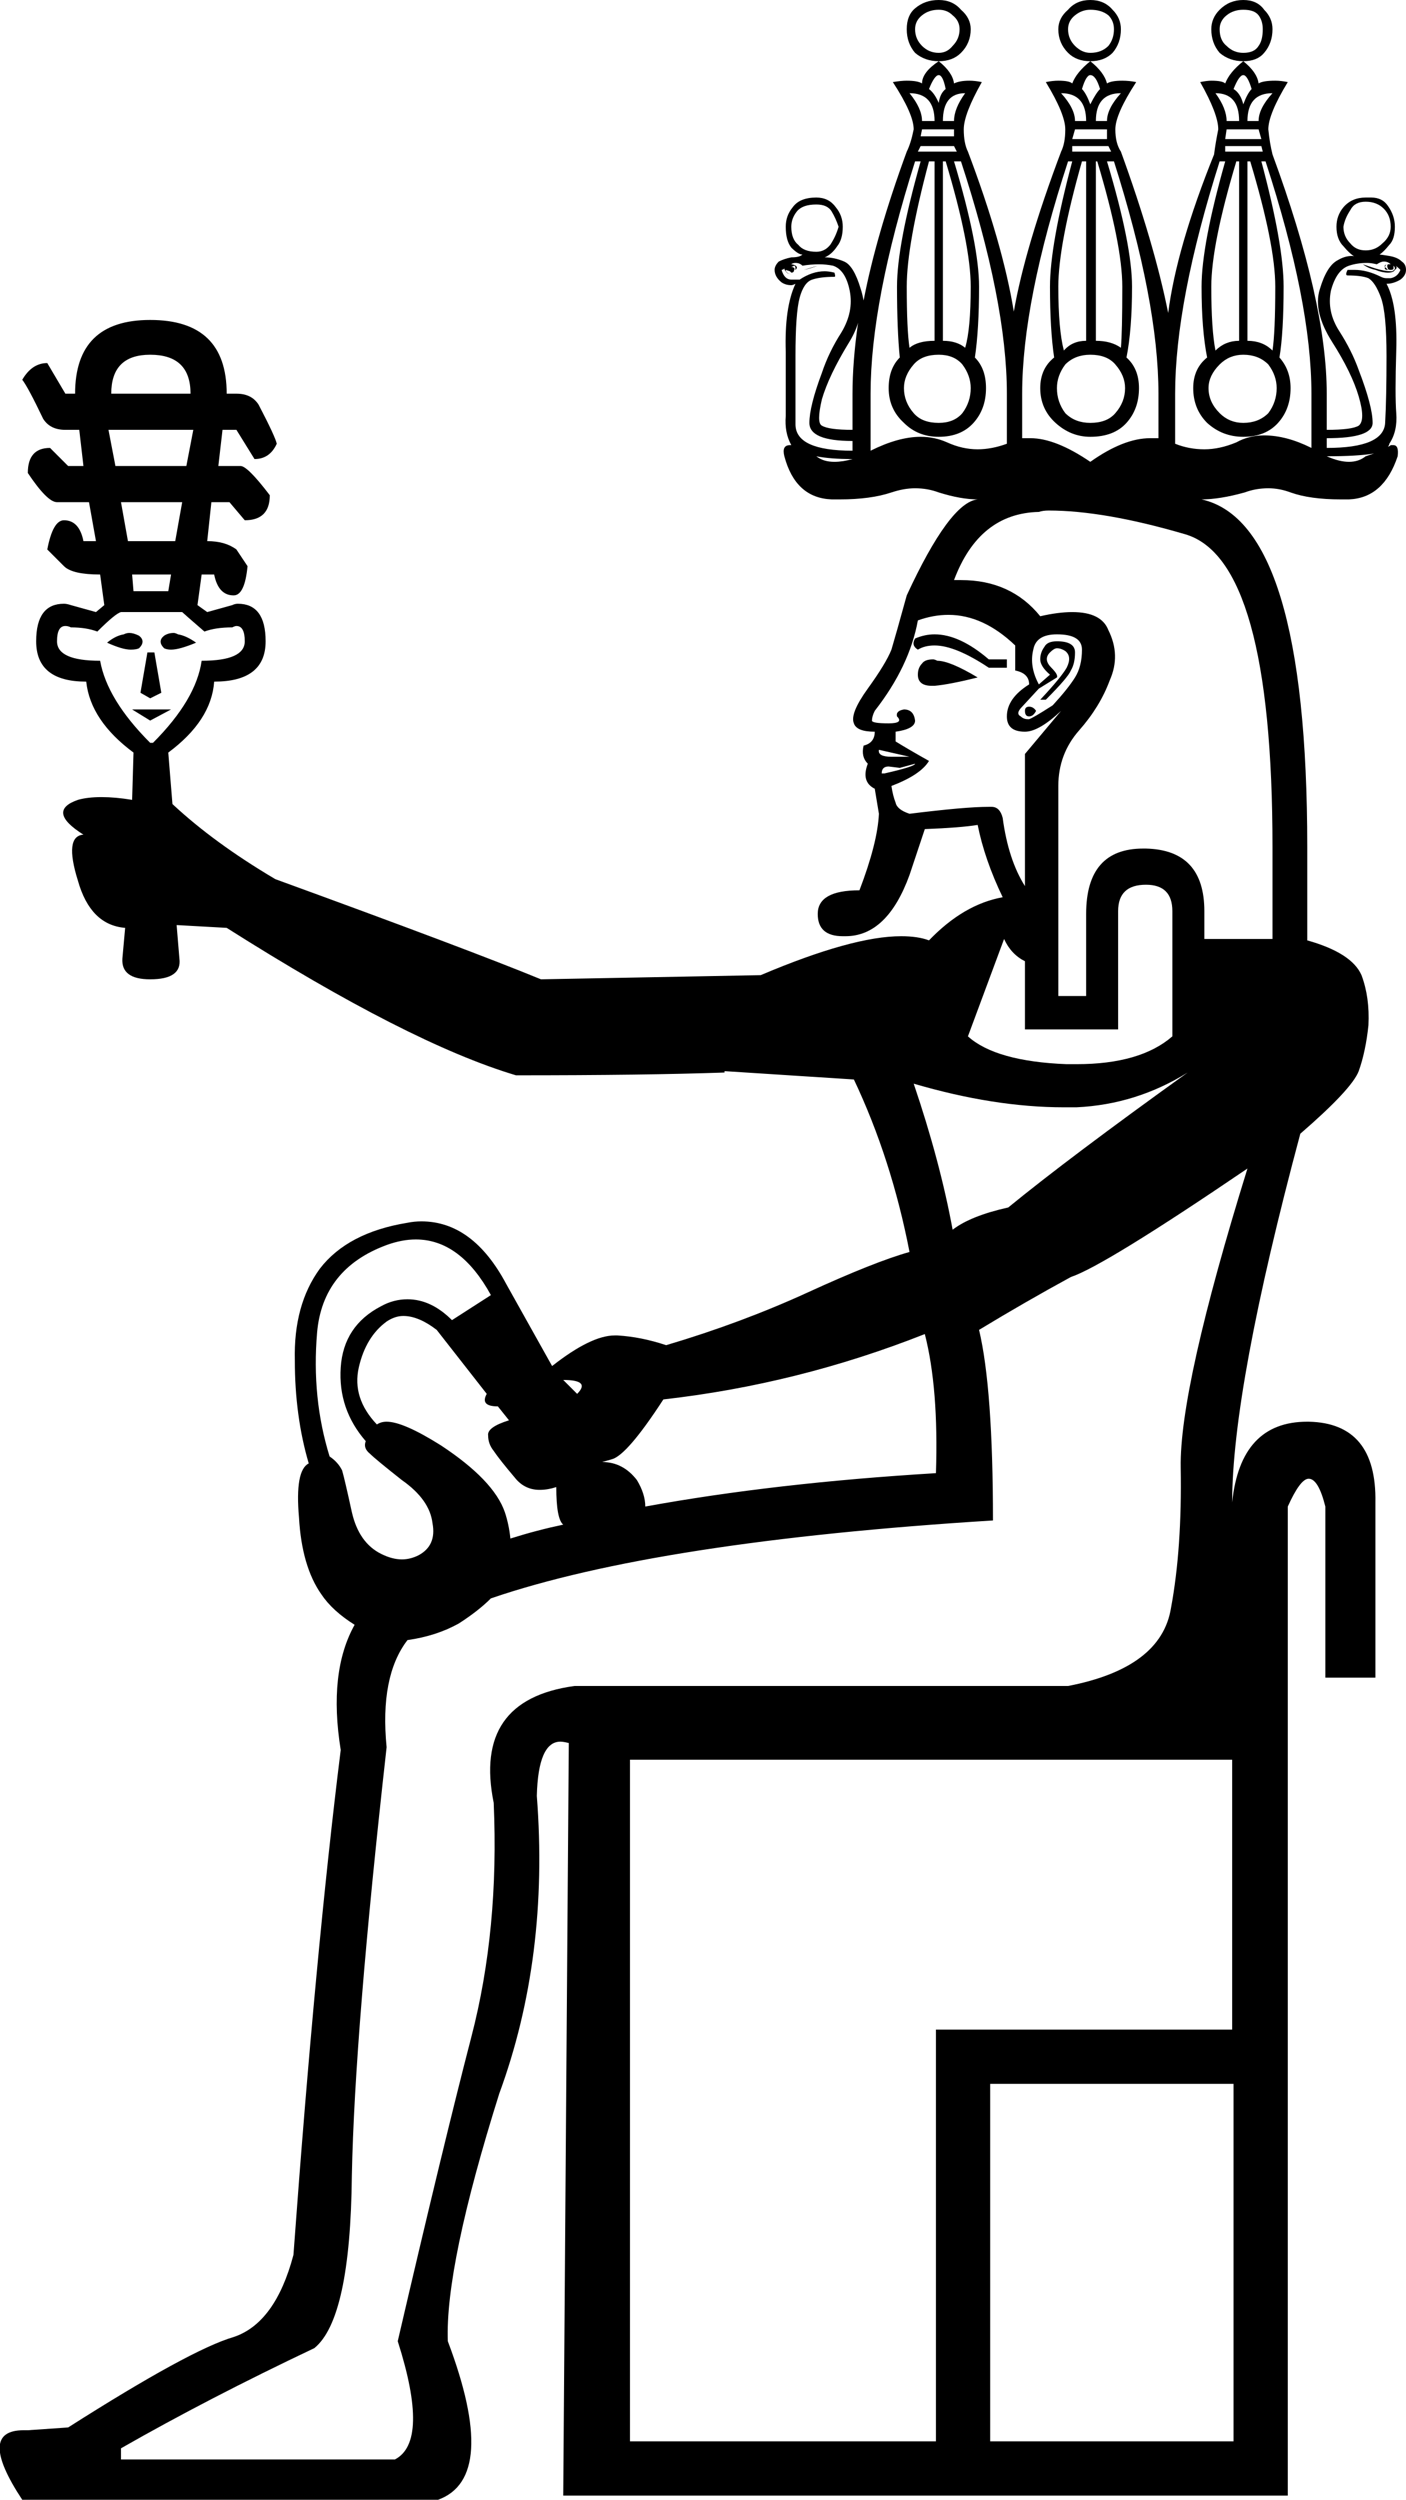 <?xml version='1.0' encoding ='UTF-8' standalone='yes'?>
<svg width='10.11' height='17.97' xmlns='http://www.w3.org/2000/svg' xmlns:xlink='http://www.w3.org/1999/xlink' >
<path style='fill:black; stroke:none' d=' M 6.75 0.07  Q 6.81 0.07 6.85 0.11  Q 6.9 0.15 6.9 0.21  Q 6.9 0.28 6.85 0.33  Q 6.81 0.38 6.75 0.38  Q 6.68 0.38 6.63 0.33  Q 6.58 0.28 6.58 0.21  Q 6.58 0.15 6.63 0.11  Q 6.68 0.07 6.75 0.07  Z  M 7.84 0.07  Q 7.92 0.07 7.97 0.11  Q 8.01 0.15 8.01 0.21  Q 8.01 0.28 7.97 0.33  Q 7.92 0.38 7.84 0.38  Q 7.78 0.38 7.73 0.33  Q 7.68 0.28 7.68 0.21  Q 7.68 0.15 7.73 0.11  Q 7.78 0.07 7.84 0.07  Z  M 8.94 0.07  Q 9.02 0.07 9.05 0.11  Q 9.08 0.15 9.08 0.21  Q 9.08 0.29 9.05 0.33  Q 9.02 0.38 8.94 0.38  Q 8.87 0.38 8.82 0.33  Q 8.77 0.29 8.77 0.21  Q 8.77 0.15 8.82 0.11  Q 8.87 0.07 8.94 0.07  Z  M 6.75 0  Q 6.65 0 6.58 0.06  Q 6.52 0.11 6.52 0.21  Q 6.52 0.31 6.58 0.38  Q 6.65 0.44 6.75 0.44  Q 6.85 0.44 6.91 0.38  Q 6.98 0.31 6.98 0.21  Q 6.98 0.13 6.91 0.07  Q 6.85 0 6.75 0  Z  M 7.84 0  Q 7.74 0 7.68 0.07  Q 7.61 0.13 7.61 0.21  Q 7.61 0.31 7.68 0.38  Q 7.74 0.44 7.84 0.44  Q 7.94 0.44 8 0.38  Q 8.06 0.31 8.06 0.21  Q 8.06 0.13 8 0.07  Q 7.94 0 7.84 0  Z  M 8.94 0  Q 8.84 0 8.77 0.07  Q 8.71 0.13 8.71 0.21  Q 8.71 0.31 8.77 0.38  Q 8.84 0.44 8.94 0.44  Q 9.04 0.44 9.09 0.38  Q 9.15 0.31 9.15 0.21  Q 9.15 0.13 9.09 0.07  Q 9.04 0 8.94 0  Z  M 6.75 0.54  Q 6.78 0.54 6.8 0.64  Q 6.76 0.67 6.75 0.74  Q 6.72 0.67 6.68 0.64  Q 6.72 0.54 6.75 0.54  Z  M 7.84 0.54  Q 7.88 0.54 7.91 0.64  Q 7.88 0.67 7.84 0.75  Q 7.81 0.67 7.78 0.64  Q 7.81 0.54 7.84 0.54  Z  M 8.94 0.54  Q 8.97 0.54 9 0.64  Q 8.97 0.67 8.94 0.75  Q 8.92 0.67 8.87 0.64  Q 8.91 0.54 8.94 0.54  Z  M 6.54 0.67  Q 6.72 0.67 6.72 0.87  L 6.63 0.87  Q 6.63 0.78 6.54 0.67  Z  M 6.94 0.67  Q 6.86 0.78 6.86 0.87  L 6.78 0.87  Q 6.78 0.67 6.94 0.67  Z  M 7.63 0.67  Q 7.81 0.67 7.81 0.87  L 7.73 0.87  Q 7.73 0.78 7.63 0.67  Z  M 8.06 0.67  Q 7.96 0.78 7.96 0.87  L 7.88 0.87  Q 7.88 0.67 8.06 0.67  Z  M 8.74 0.67  Q 8.91 0.67 8.91 0.87  L 8.82 0.87  Q 8.82 0.78 8.74 0.67  Z  M 9.15 0.67  Q 9.05 0.78 9.05 0.87  L 8.97 0.87  Q 8.97 0.67 9.15 0.67  Z  M 6.86 0.93  L 6.86 0.98  L 6.62 0.98  L 6.63 0.93  Z  M 7.96 0.93  L 7.96 1  L 7.71 1  L 7.73 0.93  Z  M 9.05 0.93  L 9.07 1  L 8.81 1  L 8.82 0.93  Z  M 6.86 1.05  L 6.88 1.09  L 6.6 1.09  L 6.62 1.05  Z  M 7.97 1.05  L 7.99 1.09  L 7.71 1.09  L 7.71 1.05  Z  M 9.07 1.05  L 9.08 1.09  L 8.81 1.09  L 8.81 1.05  Z  M 9.82 1.45  Q 9.9 1.45 9.95 1.5  Q 10 1.55 10 1.63  Q 10 1.7 9.94 1.75  Q 9.89 1.8 9.82 1.8  Q 9.75 1.8 9.71 1.75  Q 9.66 1.7 9.66 1.63  Q 9.67 1.57 9.71 1.51  Q 9.74 1.45 9.82 1.45  Z  M 5.87 1.47  Q 5.95 1.47 5.98 1.52  Q 6.01 1.57 6.03 1.63  Q 6.01 1.7 5.97 1.76  Q 5.93 1.81 5.87 1.81  Q 5.78 1.81 5.74 1.76  Q 5.69 1.72 5.69 1.63  Q 5.69 1.57 5.73 1.52  Q 5.77 1.47 5.87 1.47  Z  M 10 1.9  Q 10 1.9 10 1.9  L 10 1.9  Q 10 1.9 10 1.9  Z  M 9.97 1.9  Q 9.97 1.9 9.97 1.9  Q 9.95 1.91 9.96 1.92  Q 9.96 1.91 9.97 1.9  Z  M 5.71 1.91  Q 5.72 1.91 5.72 1.93  Q 5.72 1.94 5.71 1.94  L 5.71 1.94  Q 5.72 1.93 5.7 1.92  Q 5.7 1.92 5.69 1.92  L 5.69 1.92  Q 5.71 1.91 5.71 1.91  Z  M 5.88 1.91  Q 5.83 1.93 5.78 1.94  L 5.88 1.91  Z  M 9.96 1.92  Q 9.95 1.94 9.98 1.94  Q 9.97 1.93 9.96 1.92  Z  M 6.21 2.16  L 6.21 2.16  Q 6.21 2.16 6.21 2.16  L 6.21 2.16  Q 6.21 2.16 6.21 2.16  Z  M 6.72 1.16  L 6.72 2.45  Q 6.6 2.45 6.54 2.5  Q 6.52 2.37 6.52 2.06  Q 6.52 1.76 6.68 1.16  Z  M 6.8 1.16  Q 6.98 1.76 6.98 2.06  Q 6.98 2.37 6.94 2.5  Q 6.88 2.45 6.78 2.45  L 6.78 1.16  Z  M 7.89 1.16  Q 8.07 1.76 8.07 2.06  Q 8.07 2.39 8.06 2.5  Q 7.99 2.45 7.88 2.45  L 7.88 1.16  Z  M 7.81 1.16  L 7.81 2.45  Q 7.71 2.45 7.65 2.52  Q 7.61 2.37 7.61 2.06  Q 7.61 1.76 7.78 1.16  Z  M 8.91 1.16  L 8.91 2.45  Q 8.81 2.45 8.74 2.52  Q 8.71 2.37 8.71 2.06  Q 8.71 1.76 8.89 1.16  Z  M 8.99 1.16  Q 9.17 1.76 9.17 2.06  Q 9.17 2.39 9.15 2.52  Q 9.08 2.45 8.97 2.45  L 8.97 1.16  Z  M 1.08 2.55  Q 1.37 2.55 1.37 2.83  L 0.8 2.83  Q 0.8 2.55 1.08 2.55  Z  M 6.75 2.55  Q 6.86 2.55 6.92 2.62  Q 6.98 2.7 6.98 2.79  Q 6.98 2.89 6.92 2.97  Q 6.86 3.04 6.75 3.04  Q 6.63 3.04 6.57 2.97  Q 6.5 2.89 6.5 2.79  Q 6.5 2.7 6.57 2.62  Q 6.63 2.55 6.75 2.55  Z  M 7.84 2.55  Q 7.96 2.55 8.02 2.62  Q 8.09 2.7 8.09 2.79  Q 8.09 2.89 8.02 2.97  Q 7.96 3.04 7.84 3.04  Q 7.73 3.04 7.66 2.97  Q 7.6 2.89 7.6 2.79  Q 7.6 2.7 7.66 2.62  Q 7.73 2.55 7.84 2.55  Z  M 8.94 2.55  Q 9.05 2.55 9.12 2.62  Q 9.18 2.7 9.18 2.79  Q 9.18 2.89 9.12 2.97  Q 9.05 3.04 8.94 3.04  Q 8.84 3.04 8.77 2.97  Q 8.69 2.89 8.69 2.79  Q 8.69 2.7 8.77 2.62  Q 8.84 2.55 8.94 2.55  Z  M 6.17 2.32  L 6.17 2.32  Q 6.13 2.6 6.13 2.83  L 6.13 3.09  Q 5.96 3.09 5.91 3.06  Q 5.87 3.04 5.91 2.87  Q 5.96 2.7 6.1 2.47  Q 6.15 2.39 6.17 2.32  Z  M 7.35 3.15  L 7.35 3.15  L 7.35 3.15  Q 7.35 3.15 7.35 3.15  Z  M 8.33 3.15  L 8.33 3.15  Q 8.33 3.15 8.33 3.15  L 8.33 3.15  L 8.33 3.15  Z  M 5.69 3.2  Q 5.69 3.2 5.69 3.2  L 5.69 3.2  Q 5.69 3.2 5.69 3.2  Z  M 9.98 3.21  L 9.98 3.21  Q 9.98 3.21 9.98 3.21  L 9.98 3.21  Q 9.98 3.21 9.98 3.21  Z  M 9.95 1.88  Q 9.98 1.88 10 1.9  Q 10 1.9 10.01 1.9  L 10.01 1.9  Q 10.01 1.9 10 1.9  L 10 1.9  Q 10 1.9 10 1.9  Q 9.98 1.9 9.97 1.9  L 9.97 1.9  Q 9.98 1.9 9.99 1.9  Q 9.99 1.9 9.99 1.9  L 9.99 1.9  Q 9.99 1.9 9.98 1.9  Q 9.97 1.91 9.98 1.93  Q 9.98 1.94 10 1.94  Q 10.02 1.94 10.02 1.93  Q 10.02 1.92 10.02 1.91  L 10.02 1.91  Q 10.03 1.92 10.03 1.93  Q 10.03 1.94 10.01 1.95  Q 10 1.95 10 1.95  Q 9.96 1.95 9.89 1.93  L 9.8 1.9  L 9.8 1.9  Q 9.84 1.93 9.89 1.94  Q 9.94 1.96 9.98 1.96  Q 10.02 1.96 10.03 1.94  Q 10.06 1.92 10.02 1.9  L 10.02 1.9  Q 10.02 1.9 10.02 1.9  L 10.02 1.9  Q 10.04 1.91 10.07 1.94  Q 10.05 1.99 10 2  Q 9.98 2 9.97 2  Q 9.95 2 9.93 1.99  Q 9.83 1.94 9.74 1.94  Q 9.71 1.94 9.69 1.94  Q 9.67 1.98 9.69 1.98  Q 9.79 1.98 9.84 2  Q 9.89 2.03 9.93 2.14  Q 9.97 2.25 9.97 2.56  Q 9.97 2.86 9.96 3.04  Q 9.95 3.22 9.54 3.22  L 9.54 3.15  Q 9.87 3.15 9.87 3.04  Q 9.87 2.92 9.77 2.66  Q 9.72 2.52 9.63 2.38  Q 9.54 2.24 9.57 2.09  Q 9.61 1.94 9.7 1.91  Q 9.76 1.89 9.83 1.89  Q 9.86 1.89 9.9 1.9  Q 9.93 1.88 9.95 1.88  Z  M 9.1 1.16  Q 9.43 2.17 9.43 2.83  L 9.43 3.22  Q 9.25 3.13 9.09 3.13  Q 8.98 3.13 8.89 3.18  Q 8.77 3.23 8.66 3.23  Q 8.55 3.23 8.45 3.19  L 8.45 3.19  L 8.45 2.83  Q 8.45 2.17 8.77 1.16  L 8.81 1.16  Q 8.64 1.76 8.64 2.06  Q 8.64 2.37 8.68 2.57  Q 8.58 2.65 8.58 2.79  Q 8.58 2.94 8.68 3.04  Q 8.79 3.14 8.94 3.14  Q 9.1 3.14 9.19 3.04  Q 9.28 2.94 9.28 2.79  Q 9.28 2.66 9.2 2.57  Q 9.23 2.39 9.23 2.06  Q 9.23 1.76 9.07 1.16  Z  M 5.72 1.89  Q 5.75 1.89 5.77 1.91  Q 5.83 1.9 5.89 1.9  Q 5.94 1.9 5.99 1.91  Q 6.08 1.94 6.11 2.09  Q 6.14 2.24 6.05 2.39  Q 5.96 2.53 5.91 2.68  Q 5.82 2.92 5.82 3.04  Q 5.82 3.17 6.13 3.17  L 6.13 3.24  Q 5.72 3.24 5.72 3.05  Q 5.72 2.86 5.72 2.56  Q 5.72 2.25 5.75 2.14  Q 5.78 2.03 5.84 2.01  Q 5.9 1.99 6 1.99  Q 6.01 1.99 6 1.96  Q 5.96 1.95 5.93 1.95  Q 5.84 1.95 5.75 2.01  L 5.69 2.01  Q 5.64 2.01 5.62 1.94  Q 5.63 1.94 5.64 1.93  L 5.64 1.93  Q 5.64 1.94 5.65 1.95  Q 5.66 1.97 5.69 1.97  Q 5.72 1.97 5.78 1.94  L 5.78 1.94  Q 5.72 1.97 5.69 1.97  Q 5.68 1.97 5.68 1.97  Q 5.65 1.96 5.65 1.94  L 5.65 1.94  Q 5.65 1.94 5.68 1.95  Q 5.69 1.96 5.69 1.96  Q 5.71 1.96 5.71 1.94  Q 5.71 1.94 5.71 1.94  L 5.71 1.94  Q 5.73 1.94 5.73 1.92  Q 5.72 1.9 5.68 1.9  L 5.68 1.9  Q 5.69 1.9 5.69 1.9  Q 5.7 1.89 5.72 1.89  Z  M 6.91 1.16  Q 7.24 2.17 7.24 2.83  L 7.24 3.19  L 7.24 3.19  Q 7.13 3.23 7.03 3.23  Q 6.92 3.23 6.81 3.18  Q 6.72 3.14 6.62 3.14  Q 6.46 3.14 6.26 3.24  L 6.26 2.83  Q 6.26 2.17 6.58 1.16  L 6.62 1.16  Q 6.45 1.76 6.45 2.06  Q 6.45 2.37 6.47 2.57  Q 6.39 2.65 6.39 2.79  Q 6.39 2.94 6.5 3.04  Q 6.6 3.14 6.75 3.14  Q 6.91 3.14 7 3.04  Q 7.09 2.94 7.09 2.79  Q 7.09 2.65 7.01 2.57  Q 7.04 2.37 7.04 2.06  Q 7.04 1.76 6.86 1.16  Z  M 9.88 3.26  L 9.88 3.26  Q 9.85 3.27 9.82 3.28  Q 9.77 3.32 9.7 3.32  Q 9.63 3.32 9.54 3.28  Q 9.76 3.28 9.88 3.26  Z  M 8.01 1.16  Q 8.33 2.17 8.33 2.83  L 8.33 3.15  L 8.33 3.15  Q 8.3 3.15 8.27 3.15  Q 8.08 3.15 7.84 3.32  Q 7.59 3.15 7.41 3.15  Q 7.38 3.15 7.35 3.15  L 7.35 3.15  L 7.35 2.83  Q 7.35 2.17 7.68 1.16  L 7.71 1.16  Q 7.55 1.76 7.55 2.06  Q 7.55 2.37 7.58 2.57  Q 7.48 2.65 7.48 2.79  Q 7.48 2.94 7.59 3.04  Q 7.7 3.14 7.84 3.14  Q 8.01 3.14 8.1 3.04  Q 8.19 2.94 8.19 2.79  Q 8.19 2.65 8.1 2.57  Q 8.14 2.37 8.14 2.06  Q 8.14 1.76 7.96 1.16  Z  M 5.87 3.28  Q 5.97 3.3 6.13 3.3  Q 6.06 3.32 6 3.32  Q 5.92 3.32 5.87 3.28  Z  M 1.39 3.09  L 1.34 3.35  L 0.83 3.35  L 0.78 3.09  Z  M 1.31 3.61  L 1.26 3.89  L 0.92 3.89  L 0.87 3.61  Z  M 1.23 4.13  L 1.21 4.25  L 0.96 4.25  L 0.95 4.13  Z  M 0.93 4.55  Q 0.91 4.55 0.89 4.56  Q 0.83 4.57 0.77 4.62  Q 0.88 4.67 0.94 4.67  Q 0.98 4.67 1 4.66  Q 1.05 4.61 1 4.57  Q 0.96 4.55 0.93 4.55  Z  M 1.25 4.55  Q 1.21 4.55 1.18 4.57  Q 1.13 4.61 1.18 4.66  Q 1.2 4.67 1.23 4.67  Q 1.29 4.67 1.41 4.62  Q 1.34 4.57 1.28 4.56  Q 1.26 4.55 1.25 4.55  Z  M 6.72 4.56  Q 6.65 4.56 6.58 4.59  Q 6.55 4.64 6.6 4.67  Q 6.65 4.64 6.72 4.64  Q 6.87 4.64 7.11 4.8  L 7.24 4.8  L 7.24 4.74  L 7.11 4.74  Q 6.9 4.56 6.72 4.56  Z  M 6.71 4.74  Q 6.65 4.74 6.63 4.77  Q 6.6 4.8 6.6 4.85  Q 6.6 4.93 6.7 4.93  Q 6.71 4.93 6.72 4.93  Q 6.83 4.92 7.03 4.87  Q 6.83 4.75 6.74 4.75  Q 6.72 4.74 6.71 4.74  Z  M 1.06 4.69  L 1.01 4.98  L 1.08 5.02  L 1.16 4.98  L 1.11 4.69  Z  M 7.4 5.08  Q 7.37 5.08 7.37 5.11  Q 7.37 5.15 7.4 5.15  Q 7.43 5.15 7.45 5.11  Q 7.43 5.08 7.4 5.08  Z  M 7.6 4.56  Q 7.78 4.56 7.78 4.67  Q 7.78 4.79 7.73 4.87  Q 7.68 4.95 7.57 5.07  Q 7.43 5.16 7.4 5.17  Q 7.39 5.17 7.39 5.17  Q 7.36 5.17 7.34 5.15  Q 7.3 5.13 7.35 5.08  L 7.47 4.95  L 7.6 4.87  Q 7.61 4.85 7.56 4.8  Q 7.5 4.74 7.55 4.69  Q 7.58 4.66 7.6 4.66  Q 7.63 4.66 7.66 4.68  Q 7.71 4.72 7.67 4.8  Q 7.63 4.87 7.48 5.03  L 7.52 5.03  Q 7.68 4.87 7.7 4.82  Q 7.73 4.77 7.73 4.69  Q 7.73 4.61 7.6 4.61  Q 7.53 4.61 7.51 4.65  Q 7.48 4.69 7.48 4.74  Q 7.48 4.79 7.55 4.85  L 7.47 4.92  Q 7.4 4.79 7.43 4.67  Q 7.45 4.56 7.6 4.56  Z  M 0.95 5.1  L 1.08 5.18  L 1.23 5.1  Z  M 1.31 4.4  Q 1.32 4.41 1.47 4.54  Q 1.55 4.51 1.67 4.51  Q 1.69 4.5 1.7 4.5  Q 1.76 4.5 1.76 4.61  Q 1.76 4.75 1.45 4.75  Q 1.41 5.03 1.1 5.34  L 1.08 5.34  Q 0.77 5.03 0.72 4.75  Q 0.41 4.75 0.41 4.61  Q 0.41 4.5 0.47 4.5  Q 0.49 4.5 0.51 4.51  Q 0.62 4.51 0.7 4.54  Q 0.83 4.41 0.87 4.4  Z  M 6.32 5.39  L 6.54 5.44  L 6.41 5.44  Q 6.31 5.44 6.32 5.39  Z  M 6.58 5.49  Q 6.58 5.51 6.36 5.56  Q 6.35 5.56 6.34 5.56  Q 6.34 5.56 6.34 5.56  Q 6.34 5.51 6.39 5.51  L 6.47 5.52  L 6.58 5.49  Z  M 6.82 4.42  Q 7.07 4.42 7.3 4.64  L 7.3 4.82  Q 7.4 4.84 7.4 4.92  Q 7.24 5.02 7.24 5.15  Q 7.24 5.26 7.37 5.26  Q 7.47 5.26 7.63 5.11  L 7.63 5.11  L 7.37 5.42  L 7.37 6.37  Q 7.25 6.18 7.21 5.88  Q 7.19 5.8 7.13 5.8  Q 7.12 5.8 7.11 5.8  Q 6.94 5.8 6.54 5.85  Q 6.45 5.82 6.44 5.77  Q 6.42 5.72 6.41 5.65  Q 6.62 5.57 6.68 5.47  Q 6.52 5.38 6.44 5.33  L 6.44 5.26  Q 6.58 5.24 6.58 5.18  Q 6.57 5.1 6.5 5.1  Q 6.44 5.11 6.45 5.15  Q 6.5 5.2 6.39 5.2  Q 6.27 5.2 6.27 5.18  Q 6.27 5.15 6.29 5.11  Q 6.54 4.79 6.6 4.46  Q 6.71 4.42 6.82 4.42  Z  M 7.54 3.67  Q 7.94 3.67 8.52 3.84  Q 9.15 4.02 9.15 6.09  L 9.15 6.75  L 8.66 6.75  L 8.66 6.55  Q 8.66 6.11 8.24 6.1  Q 8.23 6.1 8.22 6.1  Q 7.81 6.1 7.81 6.57  L 7.81 7.16  L 7.61 7.16  L 7.61 5.65  Q 7.61 5.42 7.76 5.25  Q 7.91 5.08 7.98 4.89  Q 8.06 4.71 7.97 4.53  Q 7.92 4.4 7.71 4.4  Q 7.61 4.4 7.48 4.43  Q 7.27 4.17 6.91 4.17  Q 6.88 4.17 6.86 4.17  Q 7.04 3.69 7.47 3.68  Q 7.5 3.67 7.54 3.67  Z  M 8.24 6.36  Q 8.43 6.36 8.43 6.55  L 8.43 7.45  Q 8.2 7.65 7.74 7.65  Q 7.71 7.65 7.67 7.65  Q 7.16 7.63 6.96 7.45  L 7.22 6.75  Q 7.27 6.86 7.37 6.91  L 7.37 7.4  L 8.04 7.4  L 8.04 6.55  Q 8.04 6.36 8.24 6.36  Z  M 8.54 7.71  L 8.54 7.71  Q 7.69 8.32 7.25 8.68  Q 6.98 8.74 6.85 8.84  Q 6.76 8.35 6.57 7.79  L 6.57 7.79  Q 7.15 7.96 7.65 7.96  Q 7.7 7.96 7.74 7.96  Q 8.17 7.94 8.54 7.71  Z  M 4.05 9.92  Q 4.25 9.92 4.15 10.02  L 4.05 9.92  Z  M 6.65 9.59  Q 6.75 9.98 6.73 10.59  Q 5.57 10.66 4.64 10.83  L 4.64 10.83  Q 4.64 10.74 4.58 10.64  Q 4.48 10.51 4.33 10.51  L 4.4 10.49  Q 4.51 10.46 4.77 10.06  Q 5.74 9.95 6.65 9.59  Z  M 4.64 10.83  Q 4.64 10.83 4.64 10.83  L 4.64 10.83  Q 4.64 10.83 4.64 10.83  Z  M 2.9 9.46  Q 3.01 9.46 3.14 9.56  L 3.5 10.02  Q 3.45 10.11 3.58 10.11  L 3.66 10.21  Q 3.5 10.26 3.51 10.32  Q 3.51 10.38 3.55 10.43  Q 3.59 10.49 3.7 10.62  Q 3.77 10.71 3.88 10.71  Q 3.94 10.71 4 10.69  Q 4 10.92 4.05 10.96  L 4.05 10.96  Q 3.86 11 3.67 11.06  L 3.67 11.06  Q 3.66 10.96 3.63 10.87  Q 3.55 10.64 3.17 10.39  Q 2.9 10.22 2.78 10.22  Q 2.74 10.22 2.71 10.24  Q 2.53 10.05 2.58 9.83  Q 2.63 9.61 2.78 9.5  Q 2.84 9.46 2.9 9.46  Z  M 3.67 11.06  Q 3.67 11.06 3.67 11.06  L 3.67 11.06  Q 3.67 11.06 3.67 11.06  Z  M 2.99 8.91  Q 3.31 8.91 3.53 9.31  L 3.25 9.49  Q 3.1 9.34 2.93 9.34  Q 2.83 9.34 2.74 9.39  Q 2.47 9.53 2.45 9.83  Q 2.43 10.13 2.63 10.36  Q 2.61 10.41 2.66 10.45  Q 2.7 10.49 2.89 10.64  Q 3.09 10.78 3.11 10.95  Q 3.14 11.11 3.01 11.18  Q 2.95 11.21 2.89 11.21  Q 2.82 11.21 2.74 11.17  Q 2.58 11.09 2.53 10.87  Q 2.48 10.64 2.46 10.57  Q 2.43 10.51 2.37 10.47  Q 2.24 10.05 2.28 9.58  Q 2.32 9.12 2.78 8.95  Q 2.89 8.91 2.99 8.91  Z  M 8.86 12.65  L 8.86 14.59  L 6.73 14.59  L 6.73 17.55  L 4.53 17.55  L 4.53 12.65  Z  M 8.87 14.98  L 8.87 17.55  L 7.12 17.55  L 7.12 14.98  Z  M 8.97 8.4  Q 8.48 9.98 8.49 10.55  Q 8.5 11.13 8.42 11.56  Q 8.35 11.99 7.68 12.12  L 4.13 12.12  Q 3.4 12.22 3.55 12.96  Q 3.59 13.87 3.39 14.64  Q 3.19 15.41 2.86 16.83  Q 3.09 17.55 2.84 17.68  L 0.87 17.68  L 0.87 17.6  Q 1.5 17.24 2.26 16.88  Q 2.52 16.67 2.53 15.64  Q 2.55 14.61 2.78 12.56  Q 2.73 12.05 2.93 11.79  L 2.93 11.79  Q 3.14 11.76 3.3 11.67  Q 3.44 11.58 3.53 11.49  L 3.53 11.49  Q 4.73 11.08 7.14 10.93  Q 7.14 9.98 7.04 9.56  Q 7.37 9.36 7.7 9.18  Q 7.94 9.1 8.97 8.4  Z  M 6.75 0.44  Q 6.63 0.52 6.63 0.6  Q 6.6 0.58 6.52 0.58  Q 6.48 0.58 6.42 0.59  Q 6.57 0.82 6.57 0.93  Q 6.55 1.03 6.52 1.09  Q 6.3 1.69 6.21 2.16  L 6.21 2.16  Q 6.2 2.11 6.19 2.08  Q 6.14 1.91 6.07 1.88  Q 6 1.85 5.93 1.85  Q 5.98 1.83 6.02 1.77  Q 6.06 1.72 6.06 1.63  Q 6.06 1.55 6.01 1.49  Q 5.96 1.42 5.87 1.42  Q 5.75 1.42 5.7 1.49  Q 5.65 1.55 5.65 1.63  Q 5.65 1.73 5.69 1.78  Q 5.74 1.83 5.77 1.83  Q 5.75 1.85 5.69 1.85  Q 5.64 1.86 5.6 1.88  Q 5.57 1.91 5.57 1.94  Q 5.57 1.99 5.62 2.03  Q 5.65 2.05 5.69 2.05  Q 5.7 2.05 5.72 2.04  L 5.72 2.04  Q 5.64 2.21 5.65 2.53  Q 5.65 2.86 5.65 2.99  Q 5.64 3.11 5.69 3.2  L 5.69 3.2  Q 5.68 3.2 5.68 3.2  Q 5.62 3.2 5.64 3.28  Q 5.72 3.58 5.98 3.59  Q 6.01 3.59 6.04 3.59  Q 6.26 3.59 6.41 3.54  Q 6.5 3.51 6.58 3.51  Q 6.67 3.51 6.75 3.54  Q 6.91 3.59 7.03 3.59  Q 6.83 3.61 6.52 4.28  Q 6.44 4.57 6.41 4.67  Q 6.37 4.77 6.24 4.95  Q 6.11 5.13 6.14 5.2  Q 6.16 5.26 6.29 5.26  Q 6.29 5.34 6.21 5.36  Q 6.19 5.44 6.24 5.49  Q 6.19 5.62 6.29 5.67  L 6.32 5.85  Q 6.31 6.06 6.18 6.4  Q 5.88 6.4 5.88 6.57  Q 5.88 6.73 6.06 6.73  Q 6.07 6.73 6.08 6.73  Q 6.38 6.73 6.54 6.29  L 6.65 5.96  Q 6.91 5.95 7.03 5.93  Q 7.08 6.18 7.21 6.45  Q 6.93 6.5 6.68 6.76  Q 6.6 6.73 6.48 6.73  Q 6.13 6.73 5.47 7.01  L 3.89 7.04  Q 3.38 6.83 1.98 6.32  Q 1.54 6.06 1.24 5.78  L 1.21 5.41  Q 1.52 5.18 1.54 4.9  Q 1.91 4.9 1.91 4.61  Q 1.91 4.34 1.71 4.34  Q 1.69 4.34 1.67 4.35  L 1.49 4.4  L 1.42 4.35  L 1.45 4.13  L 1.54 4.13  Q 1.57 4.28 1.68 4.28  Q 1.76 4.28 1.78 4.07  L 1.7 3.95  Q 1.62 3.89 1.49 3.89  L 1.52 3.61  L 1.65 3.61  L 1.76 3.74  Q 1.94 3.74 1.94 3.56  Q 1.78 3.35 1.73 3.35  L 1.57 3.35  L 1.6 3.09  L 1.7 3.09  L 1.83 3.3  Q 1.94 3.3 1.99 3.19  Q 1.98 3.14 1.86 2.91  Q 1.81 2.83 1.7 2.83  L 1.63 2.83  Q 1.63 2.3 1.08 2.3  Q 0.54 2.3 0.54 2.83  L 0.47 2.83  L 0.34 2.61  Q 0.23 2.61 0.16 2.73  Q 0.2 2.78 0.31 3.01  Q 0.36 3.09 0.47 3.09  L 0.57 3.09  L 0.6 3.35  L 0.49 3.35  L 0.36 3.22  Q 0.2 3.22 0.2 3.4  Q 0.34 3.61 0.41 3.61  L 0.64 3.61  L 0.69 3.89  L 0.6 3.89  Q 0.57 3.74 0.46 3.74  Q 0.38 3.74 0.34 3.95  L 0.46 4.07  Q 0.52 4.13 0.72 4.13  L 0.75 4.35  L 0.69 4.4  L 0.51 4.35  Q 0.48 4.34 0.46 4.34  Q 0.26 4.34 0.26 4.61  Q 0.26 4.9 0.62 4.9  Q 0.65 5.18 0.96 5.41  L 0.95 5.75  Q 0.83 5.73 0.73 5.73  Q 0.63 5.73 0.56 5.75  Q 0.33 5.83 0.6 6  Q 0.46 6.01 0.56 6.33  Q 0.65 6.65 0.9 6.67  L 0.88 6.89  Q 0.87 7.04 1.08 7.04  Q 1.31 7.04 1.29 6.89  L 1.27 6.65  L 1.63 6.67  Q 2.94 7.5 3.71 7.73  Q 4.64 7.73 5.21 7.71  L 5.21 7.7  L 6.14 7.76  Q 6.41 8.33 6.54 9  Q 6.29 9.07 5.81 9.29  Q 5.33 9.51 4.79 9.67  Q 4.61 9.61 4.44 9.6  Q 4.43 9.6 4.42 9.6  Q 4.25 9.6 3.97 9.82  L 3.64 9.23  Q 3.4 8.78 3.03 8.78  Q 2.98 8.78 2.93 8.79  Q 2.5 8.86 2.3 9.12  Q 2.11 9.38 2.12 9.78  Q 2.12 10.18 2.22 10.52  Q 2.12 10.57 2.15 10.91  Q 2.17 11.26 2.31 11.46  Q 2.39 11.58 2.55 11.68  L 2.55 11.68  Q 2.36 12.02 2.45 12.58  Q 2.27 14.02 2.11 16.21  Q 1.98 16.7 1.68 16.8  Q 1.37 16.89 0.49 17.45  L 0.2 17.47  Q 0.19 17.47 0.17 17.47  Q -0.17 17.47 0.16 17.97  L 3.15 17.97  Q 3.59 17.81 3.22 16.83  Q 3.2 16.29 3.59 15.05  Q 3.95 14.07 3.86 12.91  Q 3.87 12.52 4.03 12.52  Q 4.05 12.52 4.09 12.53  L 4.05 17.94  L 9.26 17.94  L 9.26 10.83  Q 9.35 10.63 9.41 10.63  Q 9.48 10.63 9.53 10.83  L 9.53 12.06  L 9.89 12.06  L 9.89 10.8  Q 9.9 10.23 9.41 10.22  Q 9.4 10.22 9.4 10.22  Q 8.92 10.22 8.86 10.8  Q 8.86 9.98 9.35 8.15  Q 9.72 7.83 9.77 7.7  Q 9.82 7.56 9.84 7.37  Q 9.85 7.17 9.79 7.01  Q 9.72 6.85 9.4 6.76  L 9.4 6.09  Q 9.4 3.76 8.64 3.59  Q 8.77 3.59 8.95 3.54  Q 9.03 3.51 9.12 3.51  Q 9.2 3.51 9.28 3.54  Q 9.42 3.59 9.64 3.59  Q 9.67 3.59 9.7 3.59  Q 9.95 3.58 10.05 3.28  Q 10.06 3.2 10.02 3.2  Q 10.01 3.2 10 3.2  Q 9.99 3.21 9.98 3.21  L 9.98 3.21  Q 9.99 3.2 9.99 3.19  Q 10.05 3.1 10.04 2.97  Q 10.03 2.84 10.04 2.52  Q 10.05 2.19 9.97 2.04  Q 10.02 2.04 10.07 2.01  Q 10.11 1.98 10.11 1.94  Q 10.11 1.9 10.08 1.88  Q 10.05 1.85 9.99 1.84  Q 9.93 1.83 9.92 1.83  Q 9.95 1.81 9.99 1.76  Q 10.03 1.72 10.03 1.63  Q 10.03 1.55 9.98 1.48  Q 9.94 1.42 9.86 1.42  Q 9.84 1.42 9.82 1.42  Q 9.72 1.42 9.66 1.49  Q 9.61 1.55 9.61 1.63  Q 9.61 1.72 9.66 1.77  Q 9.71 1.83 9.75 1.85  Q 9.74 1.84 9.72 1.84  Q 9.67 1.84 9.62 1.87  Q 9.54 1.91 9.49 2.08  Q 9.44 2.24 9.58 2.46  Q 9.72 2.68 9.77 2.85  Q 9.82 3.02 9.77 3.06  Q 9.72 3.09 9.54 3.09  L 9.54 2.83  Q 9.54 2.17 9.15 1.11  Q 9.13 1.03 9.12 0.93  Q 9.12 0.82 9.26 0.59  Q 9.21 0.58 9.17 0.58  Q 9.08 0.58 9.05 0.6  Q 9.04 0.52 8.94 0.44  Q 8.84 0.52 8.81 0.6  Q 8.79 0.58 8.71 0.58  Q 8.68 0.58 8.63 0.59  Q 8.76 0.82 8.76 0.93  Q 8.74 1.03 8.73 1.11  Q 8.46 1.78 8.4 2.25  Q 8.3 1.75 8.06 1.09  Q 8.02 1.03 8.02 0.93  Q 8.02 0.82 8.17 0.59  Q 8.12 0.58 8.07 0.58  Q 7.99 0.58 7.96 0.6  Q 7.94 0.52 7.84 0.44  Q 7.74 0.52 7.71 0.6  Q 7.69 0.58 7.61 0.58  Q 7.57 0.58 7.52 0.59  Q 7.66 0.82 7.66 0.93  Q 7.66 1.03 7.63 1.09  Q 7.37 1.78 7.29 2.24  Q 7.21 1.75 6.96 1.09  Q 6.93 1.03 6.93 0.93  Q 6.93 0.82 7.06 0.59  Q 7.01 0.58 6.97 0.58  Q 6.9 0.58 6.86 0.6  Q 6.85 0.52 6.75 0.44  Z '/></svg>
